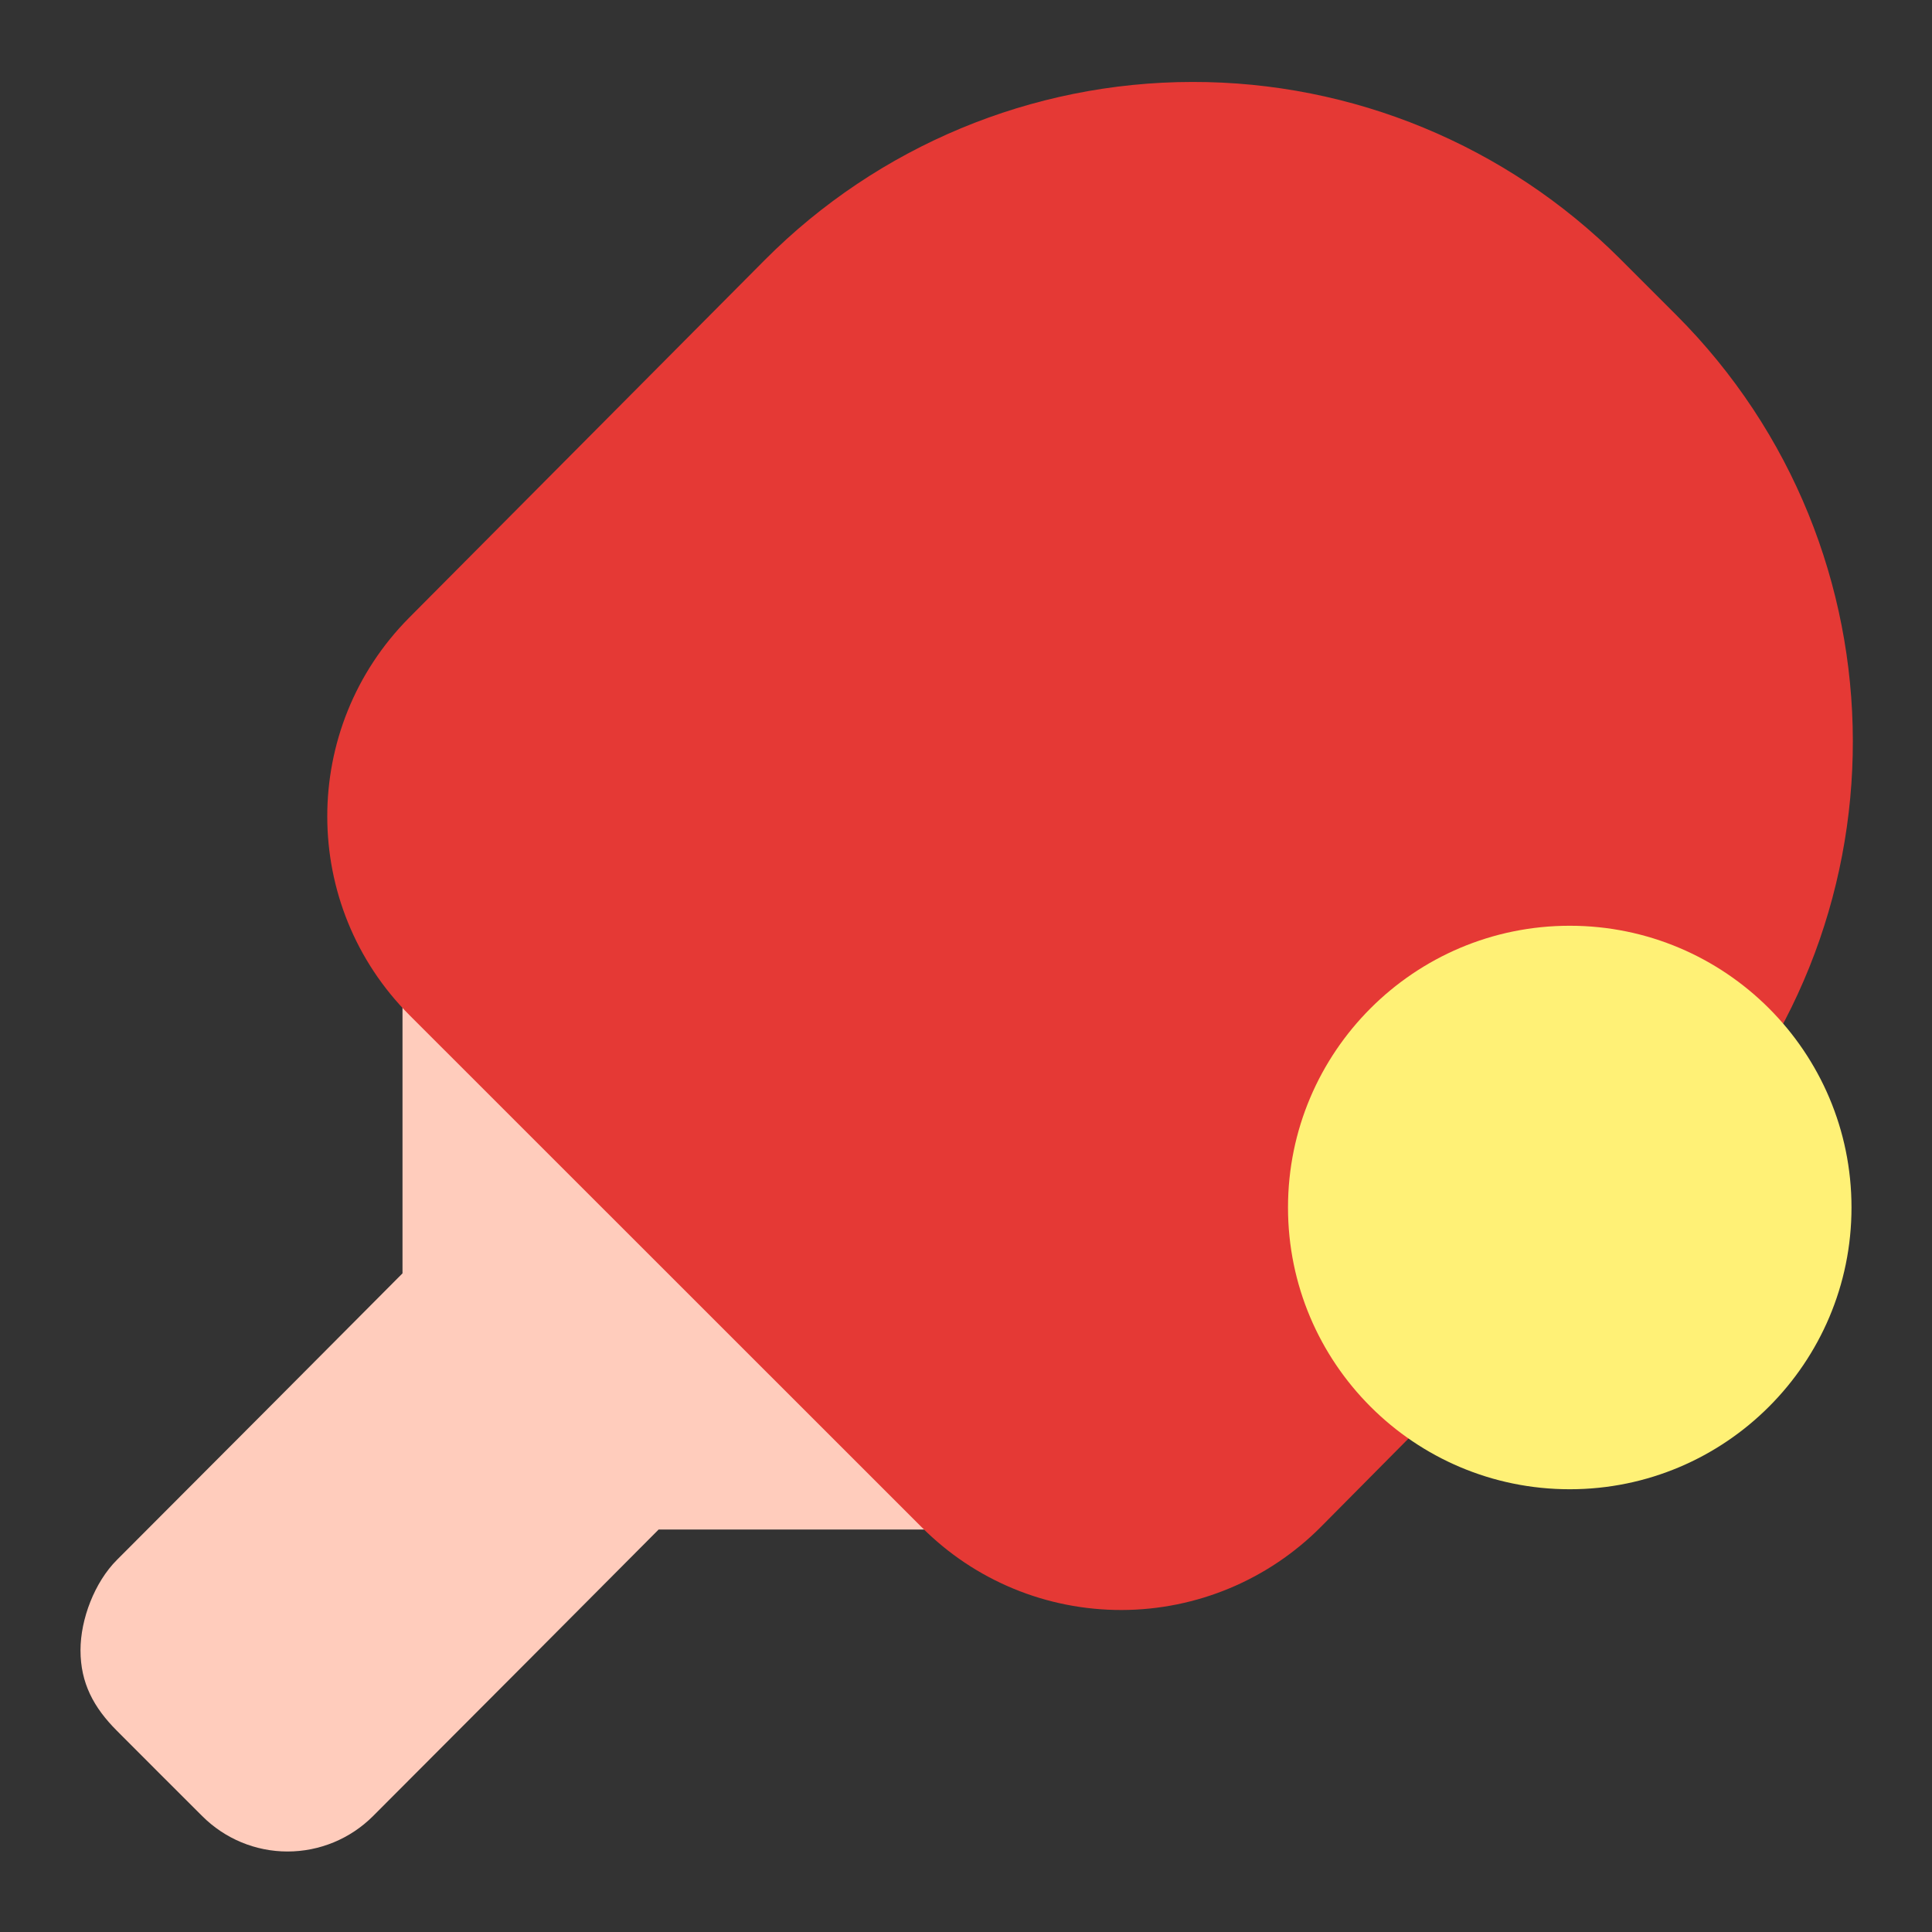 <svg width="12" height="12" viewBox="0 0 12 12" fill="none" xmlns="http://www.w3.org/2000/svg">
<rect x="0" y="0" width="12" height="12" fill="#333333" stroke="none"/>
<g clip-path="url(#clip0_1856_85034)">
<path fill-rule="evenodd" clip-rule="evenodd" d="M2.5 7.909V6.25C2.5 6.196 2.518 6.143 2.55 6.1L2.59 6.048C2.633 5.99 2.699 5.953 2.772 5.948C2.844 5.943 2.915 5.97 2.966 6.021L5.957 9.012C6.034 9.088 6.052 9.204 6.004 9.301L5.973 9.362C5.931 9.447 5.845 9.5 5.75 9.5H4.091C3.803 9.79 2.806 10.791 2.317 11.28C2.176 11.421 1.985 11.5 1.786 11.5C1.587 11.5 1.397 11.421 1.256 11.28C1.089 11.114 0.892 10.916 0.726 10.75C0.582 10.606 0.5 10.454 0.5 10.25C0.5 10.056 0.588 9.827 0.726 9.689C1.215 9.2 2.213 8.198 2.5 7.909Z" fill="#FFCCBC"/>
<path fill-rule="evenodd" clip-rule="evenodd" d="M10.422 7.247C11.875 5.781 11.87 3.415 10.41 1.955C10.294 1.839 10.178 1.723 10.062 1.607C9.357 0.903 8.401 0.507 7.405 0.509C6.409 0.51 5.454 0.908 4.751 1.614C3.977 2.393 3.163 3.211 2.542 3.836C1.862 4.52 1.863 5.625 2.545 6.307C3.468 7.23 4.801 8.562 5.726 9.487C6.055 9.817 6.501 10.001 6.967 10C7.432 9.999 7.878 9.813 8.206 9.482C8.83 8.853 9.646 8.029 10.422 7.247Z" fill="#E53935"/>
<path d="M9.75 9.25C10.716 9.25 11.5 8.466 11.5 7.5C11.5 6.534 10.716 5.75 9.75 5.75C8.784 5.75 8 6.534 8 7.5C8 8.466 8.784 9.25 9.75 9.25Z" fill="#FFF176"/>
</g>
<defs>
<clipPath id="clip0_1856_85034">
<rect width="12" height="12" fill="white"/>
</clipPath>
</defs>
</svg>
